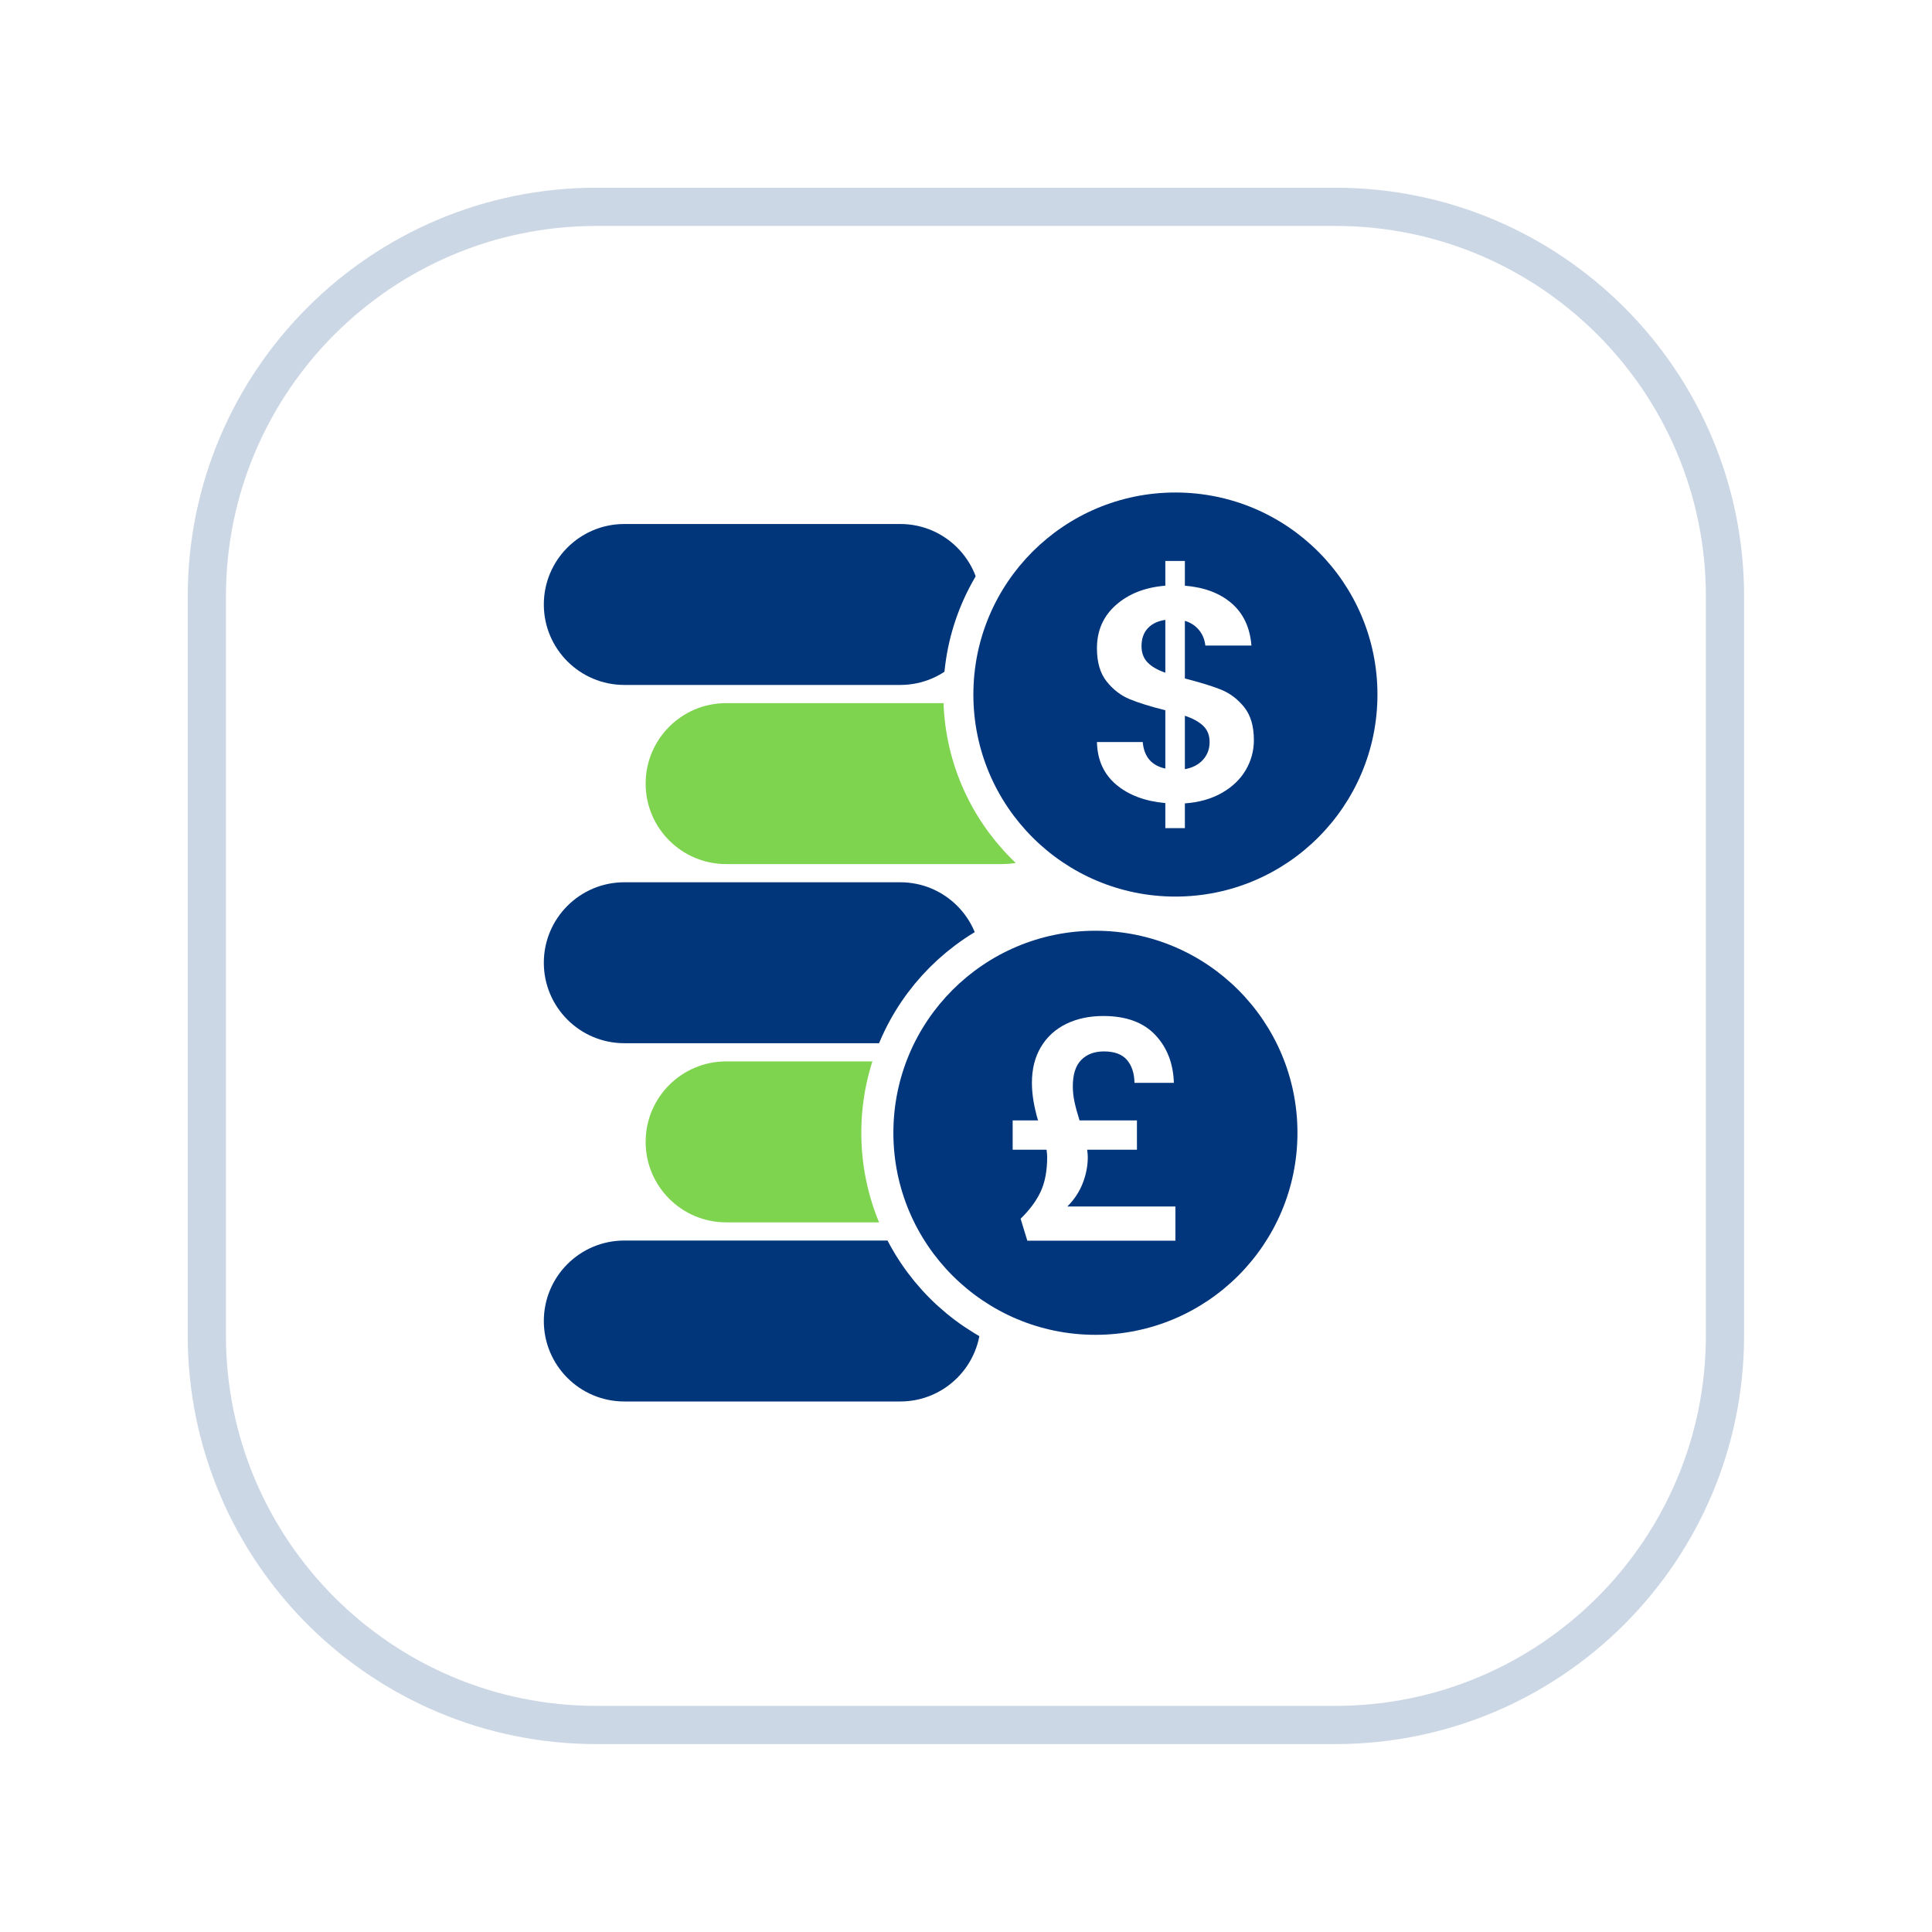 <?xml version="1.0" encoding="UTF-8" standalone="no"?>
<!DOCTYPE svg PUBLIC "-//W3C//DTD SVG 1.1//EN" "http://www.w3.org/Graphics/SVG/1.1/DTD/svg11.dtd">
<svg width="100%" height="100%" viewBox="0 0 494 494" version="1.1" xmlns="http://www.w3.org/2000/svg" xmlns:xlink="http://www.w3.org/1999/xlink" xml:space="preserve" xmlns:serif="http://www.serif.com/" style="fill-rule:evenodd;clip-rule:evenodd;stroke-linejoin:round;stroke-miterlimit:0.73;">
    <g>
        <g>
            <g style="filter:url(#_Effect1);">
                <path d="M435.953,152.488L435.953,341.465C435.953,393.614 393.614,435.953 341.465,435.953L152.488,435.953C100.339,435.953 58,393.614 58,341.465L58,152.488C58,100.339 100.339,58 152.488,58L341.465,58C393.614,58 435.953,100.339 435.953,152.488Z" style="fill:none;stroke:rgb(1,55,125);stroke-opacity:0.2;stroke-width:20px;"/>
            </g>
            <path d="M435.953,152.488L435.953,341.465C435.953,393.614 393.614,435.953 341.465,435.953L152.488,435.953C100.339,435.953 58,393.614 58,341.465L58,152.488C58,100.339 100.339,58 152.488,58L341.465,58C393.614,58 435.953,100.339 435.953,152.488Z" style="fill:white;stroke:white;stroke-width:0.46px;"/>
        </g>
        <g>
            <path d="M250.784,337.773C250.784,349.129 241.564,358.348 230.209,358.348L159.627,358.348C148.272,358.348 139.053,349.129 139.053,337.773C139.053,326.417 148.272,317.198 159.627,317.198L230.209,317.198C241.564,317.198 250.784,326.417 250.784,337.773Z" style="fill:rgb(1,54,123);"/>
            <path d="M276.818,291.97C276.818,303.325 267.598,312.545 256.243,312.545L185.661,312.545C174.306,312.545 165.087,303.325 165.087,291.97C165.087,280.614 174.306,271.395 185.661,271.395L256.243,271.395C267.598,271.395 276.818,280.614 276.818,291.97Z" style="fill:rgb(126,211,79);"/>
            <path d="M250.784,246.166C250.784,257.522 241.564,266.741 230.209,266.741L159.627,266.741C148.272,266.741 139.053,257.522 139.053,246.166C139.053,234.811 148.272,225.592 159.627,225.592L230.209,225.592C241.564,225.592 250.784,234.811 250.784,246.166Z" style="fill:rgb(1,54,123);"/>
            <path d="M276.818,200.363C276.818,211.719 267.598,220.938 256.243,220.938L185.661,220.938C174.306,220.938 165.087,211.719 165.087,200.363C165.087,189.008 174.306,179.788 185.661,179.788L256.243,179.788C267.598,179.788 276.818,189.008 276.818,200.363Z" style="fill:rgb(126,211,79);"/>
            <path d="M250.784,154.56C250.784,165.916 241.564,175.135 230.209,175.135L159.627,175.135C148.272,175.135 139.053,165.916 139.053,154.56C139.053,143.204 148.272,133.985 159.627,133.985L230.209,133.985C241.564,133.985 250.784,143.204 250.784,154.56Z" style="fill:rgb(1,54,123);"/>
            <g>
                <circle cx="300.545" cy="177.589" r="51.66" style="fill:none;stroke:white;stroke-width:15.35px;stroke-linecap:round;stroke-miterlimit:0.349;"/>
                <circle cx="300.545" cy="177.589" r="51.66" style="fill:rgb(1,54,124);"/>
                <path d="M320.608,189.26C320.608,191.966 319.918,194.504 318.539,196.872C317.16,199.24 315.13,201.191 312.45,202.727C309.77,204.262 306.608,205.16 302.965,205.42L302.965,211.743L297.968,211.743L297.968,205.342C292.764,204.873 288.574,203.299 285.4,200.619C282.225,197.939 280.586,194.308 280.481,189.729L292.192,189.729C292.504,193.476 294.429,195.74 297.968,196.52L297.968,181.61C294.221,180.673 291.203,179.736 288.913,178.799C286.623,177.862 284.645,176.353 282.98,174.271C281.314,172.19 280.481,169.353 280.481,165.762C280.481,161.234 282.108,157.539 285.361,154.677C288.613,151.814 292.816,150.175 297.968,149.758L297.968,143.435L302.965,143.435L302.965,149.758C307.961,150.175 311.955,151.684 314.948,154.286C317.941,156.888 319.619,160.48 319.983,165.059L308.195,165.059C308.039,163.55 307.506,162.236 306.595,161.117C305.684,159.998 304.474,159.204 302.965,158.736L302.965,173.491C306.868,174.479 309.952,175.429 312.216,176.34C314.48,177.251 316.444,178.734 318.11,180.79C319.775,182.846 320.608,185.669 320.608,189.26ZM291.879,165.216C291.879,166.933 292.4,168.325 293.441,169.392C294.481,170.459 295.991,171.331 297.968,172.007L297.968,158.502C296.095,158.762 294.612,159.465 293.519,160.61C292.426,161.755 291.879,163.29 291.879,165.216ZM302.965,196.676C304.942,196.312 306.491,195.505 307.61,194.256C308.729,193.007 309.288,191.498 309.288,189.729C309.288,188.011 308.742,186.632 307.649,185.591C306.556,184.55 304.994,183.691 302.965,183.015L302.965,196.676Z" style="fill:white;fill-rule:nonzero;"/>
            </g>
            <g>
                <circle cx="280.091" cy="289.646" r="51.66" style="fill:none;stroke:white;stroke-width:16.4px;stroke-linecap:round;stroke-miterlimit:0.349;"/>
                <circle cx="280.091" cy="289.646" r="51.66" style="fill:rgb(1,54,124);"/>
                <path d="M300.545,308.499L300.545,317.243L262.682,317.243L260.965,311.622C263.307,309.332 265.024,307.003 266.117,304.635C267.21,302.267 267.757,299.314 267.757,295.775C267.757,295.41 267.705,294.812 267.6,293.979L258.935,293.979L258.935,286.485L265.415,286.485C264.374,282.946 263.853,279.745 263.853,276.882C263.853,273.343 264.621,270.286 266.156,267.71C267.692,265.133 269.838,263.169 272.597,261.815C275.355,260.462 278.53,259.786 282.121,259.786C287.898,259.786 292.309,261.386 295.353,264.587C298.398,267.788 299.998,271.886 300.154,276.882L290.084,276.882C290.032,274.384 289.381,272.42 288.132,270.988C286.883,269.557 284.931,268.841 282.277,268.841C279.831,268.841 277.892,269.57 276.461,271.027C275.03,272.485 274.314,274.723 274.314,277.741C274.314,279.094 274.457,280.434 274.744,281.762C275.03,283.089 275.459,284.663 276.032,286.485L290.708,286.485L290.708,293.979L277.983,293.979C278.087,294.812 278.139,295.436 278.139,295.853C278.139,298.09 277.71,300.315 276.851,302.527C275.993,304.739 274.679,306.73 272.909,308.499L300.545,308.499Z" style="fill:white;fill-rule:nonzero;"/>
            </g>
        </g>
    </g>
    <defs>
        <filter id="_Effect1" filterUnits="userSpaceOnUse" x="-48" y="-48" width="589.953" height="589.953">
            <feGaussianBlur in="SourceGraphic" stdDeviation="16"/>
        </filter>
    </defs>
</svg>
